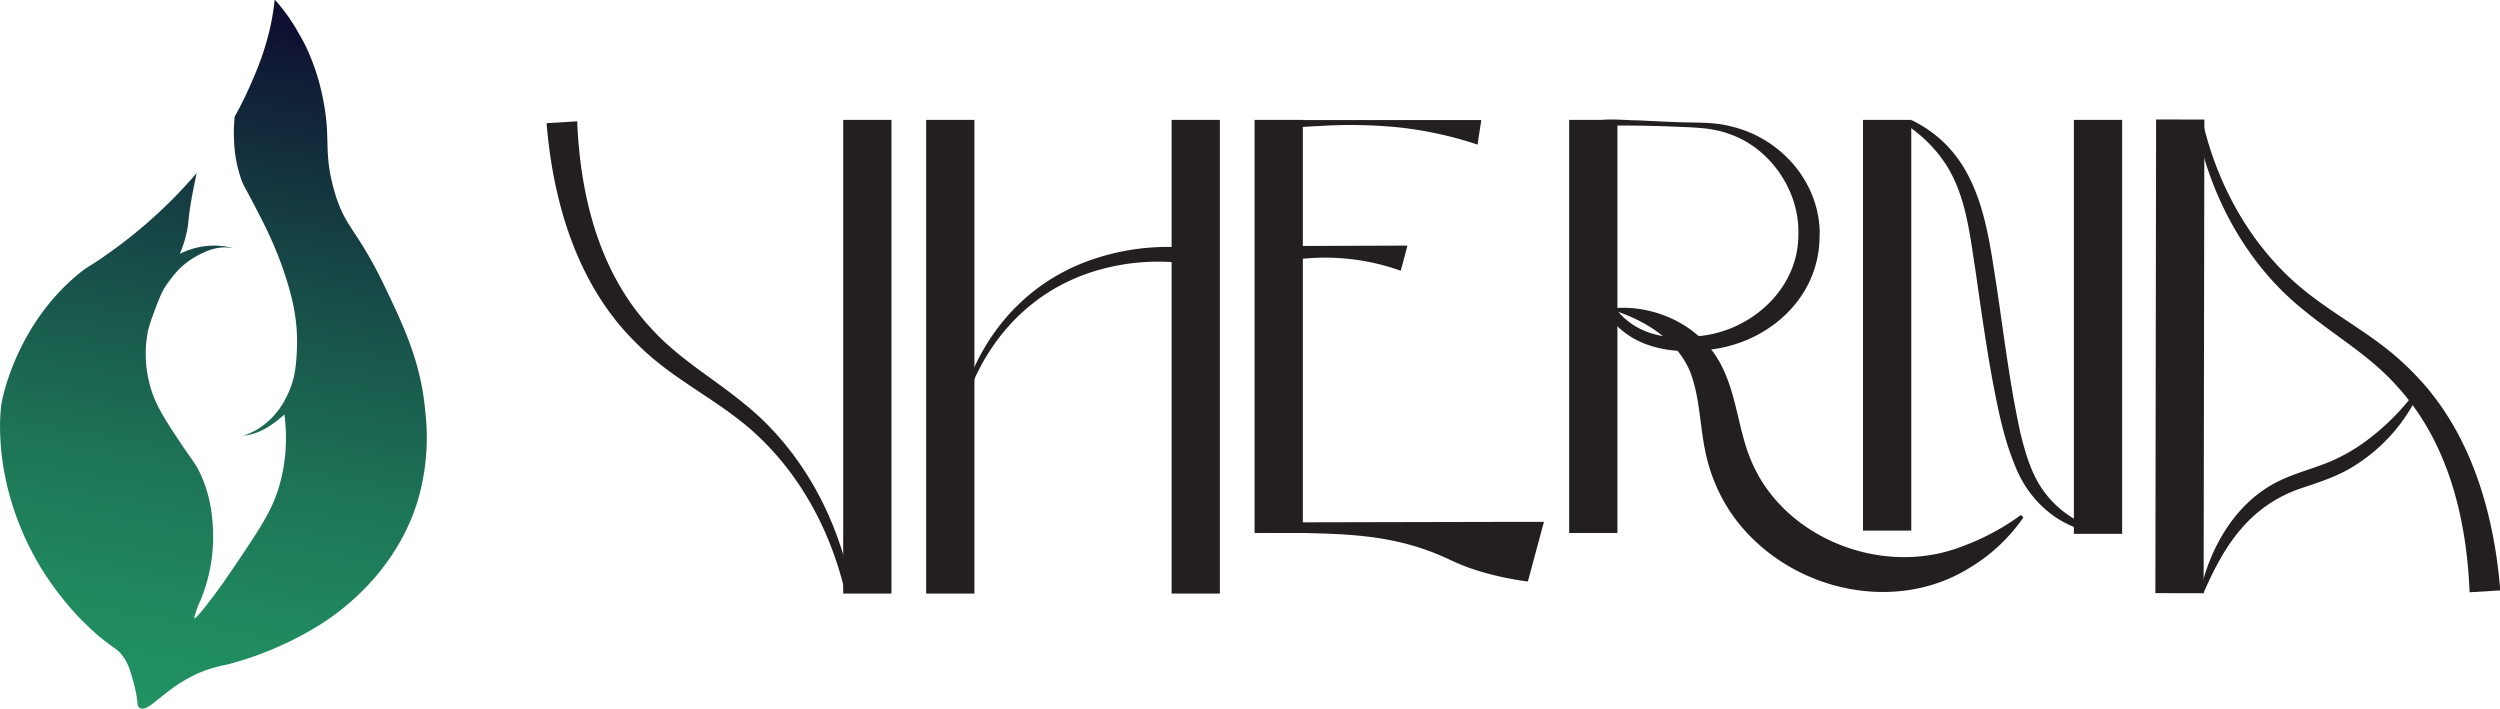 <svg id="Layer_1" data-name="Layer 1" xmlns="http://www.w3.org/2000/svg" xmlns:xlink="http://www.w3.org/1999/xlink" viewBox="0 0 723.17 205.03"><defs><style>.cls-1{fill:url(#linear-gradient);}.cls-2{fill:#231f20;}</style><linearGradient id="linear-gradient" x1="213.93" y1="601.86" x2="248.86" y2="403.74" gradientUnits="userSpaceOnUse"><stop offset="0" stop-color="#219262"/><stop offset="0.14" stop-color="#208a5f"/><stop offset="0.36" stop-color="#1d7356"/><stop offset="0.63" stop-color="#174d48"/><stop offset="0.95" stop-color="#101a35"/><stop offset="1" stop-color="#0f1031"/></linearGradient></defs><path class="cls-1" d="M287.24,540.39c-6.71,22.1-24.35,33.45-28.17,35.91a97.55,97.55,0,0,1-26.69,11.54,47.06,47.06,0,0,0-6.27,1.64c-11.67,4.2-16.51,12.6-19.27,11-1.08-.6-.33-1.85-1.81-7.25-.93-3.38-1.53-5.55-3.13-7.74s-2.79-2.32-6.92-5.77c0,0-2.14-1.78-5.44-5.11a88.23,88.23,0,0,1-11.53-15c-15-25.06-11.21-47.28-11.21-47.28.29-1.63,4.31-22.49,22.08-37.24,3.26-2.7,3.31-2.16,8.57-5.93a139.57,139.57,0,0,0,25.81-23.43c-.44,2-.89,4.16-1.32,6.52-1.44,7.9-.76,7.41-1.76,11.42a34.45,34.45,0,0,1-1.78,5.42,22.7,22.7,0,0,1,8-2.28,22.05,22.05,0,0,1,7.68.7,13.39,13.39,0,0,0-3.83-.22,14.65,14.65,0,0,0-4.94,1.43,23.56,23.56,0,0,0-7.36,5.05,36.64,36.64,0,0,0-2.81,3.44,20.26,20.26,0,0,0-1.34,2c-.3.51-.53,1-.78,1.48l0,.05v0c-.32.67-.88,1.92-2.27,5.68,0,.07-.26.71-.58,1.61l-.12.35,0,.09c-.08.21-.15.41-.22.62s-.16.49-.22.69c-.19.59-.28.93-.35,1.23,0,0-.14.55-.24,1.16a.06.06,0,0,0,0,0s0,.06,0,.09a30.94,30.94,0,0,0-.5,5.25v.1a34.71,34.71,0,0,0,1.17,9.38c1.51,5.68,4.11,9.59,9.11,17.14,3,4.52,4.05,5.41,5.61,8.79a38.72,38.72,0,0,1,3.29,12.41,48.3,48.3,0,0,1-3.4,24.16,22.09,22.09,0,0,0-1,2.42c-.39,1.14-.87,2.5-.66,2.63s1.59-1.29,5.07-5.92l.19-.25c1-1.3,2.1-2.83,3.41-4.64l0-.07c1.26-1.79,2.36-3.39,2.91-4.21.17-.24.28-.41.34-.5,7.07-10.51,10.6-15.76,12.63-22.85a50.61,50.61,0,0,0,1.43-20.54c-5.42,5-9.65,6-11.76,6.13a21.83,21.83,0,0,0,4.18-1.95,22.21,22.21,0,0,0,8-8.9c2.68-5,3-9.49,3.19-13.95.48-9.5-1.92-17-3.52-22a105.92,105.92,0,0,0-4-10.21c-1.31-2.93-2.61-5.48-4-8.13-3.51-6.9-3.76-6.73-4.61-9.12a37.37,37.37,0,0,1-2-10.32,46.82,46.82,0,0,1,.11-7.36l0-.26a110.28,110.28,0,0,0,5.41-11.16,79.79,79.79,0,0,0,4.94-14.92,67,67,0,0,0,1.25-7.87A52.08,52.08,0,0,1,252.6,405c.56,1,1.39,2.38,2.35,4.36a61.62,61.62,0,0,1,3.5,9.35c.3,1,.65,2.36,1,3.91,0,.14.07.29.1.45s.07.31.1.47c2.59,12.45.18,15.46,3.2,26.6,3.16,11.64,6.54,11.12,15,28.83,5.53,11.57,10.31,21.79,11.53,35.75A65,65,0,0,1,287.24,540.39Z" transform="translate(-166.36 -395.68)"/><rect class="cls-2" x="243.91" y="34.68" width="13.96" height="137.02"/><rect class="cls-2" x="267.91" y="34.68" width="13.96" height="137.02"/><rect class="cls-2" x="538.91" y="34.68" width="13.96" height="118.81"/><rect class="cls-2" x="599.91" y="34.68" width="13.96" height="119.74"/><rect class="cls-2" x="338.91" y="34.68" width="13.96" height="137.02"/><rect class="cls-2" x="362.91" y="34.68" width="13.96" height="119.49"/><rect class="cls-2" x="453.91" y="34.68" width="13.96" height="119.49"/><path class="cls-2" d="M333.32,430.77c.88,21.46,6.29,43.54,21.12,59.58,8,9,18.33,14.74,27.66,22.49C398.47,526.15,409,546,412.79,566.49l-2,.42c-4.62-19.81-15.27-38.26-31.58-50.51-8.06-6.17-17.51-11.27-25.3-18.18a85,85,0,0,1-7.56-7.62c-14.12-16.34-20.17-38.26-21.88-59.29l8.81-.54Z" transform="translate(-166.36 -395.68)"/><rect class="cls-2" x="789.91" y="430.3" width="13.96" height="137.02" transform="translate(1426.67 603.14) rotate(-179.91)"/><path class="cls-2" d="M880.73,567c-.85-21.46-6.23-43.55-21-59.62-8-9-18.31-14.76-27.63-22.53-16.35-13.33-26.8-33.22-30.61-53.69l2-.42c4.59,19.82,15.21,38.29,31.5,50.56,8.05,6.18,17.5,11.3,25.28,18.22a87.7,87.7,0,0,1,7.55,7.63c14.09,16.37,20.11,38.29,21.79,59.32l-8.81.53Z" transform="translate(-166.36 -395.68)"/><path class="cls-2" d="M442.11,537.6c-2.33-29.26,12.29-57.86,41.24-67.2a67.15,67.15,0,0,1,28.53-2.84l-.65,4.58a63.21,63.21,0,0,0-26.86,1.57c-28.48,8-43.33,35.45-42.26,63.89Z" transform="translate(-166.36 -395.68)"/><path class="cls-2" d="M593.77,437.51a109.55,109.55,0,0,0-22.92-5,142.86,142.86,0,0,0-22.85-.38c-3.73.16-6.86.41-9.13.62l-.21-2.34h56.19Z" transform="translate(-166.36 -395.68)"/><path class="cls-2" d="M571.55,474a64.74,64.74,0,0,0-33.06-2.81v-4.34l35-.13Z" transform="translate(-166.36 -395.68)"/><path class="cls-2" d="M608.32,563.89a88.15,88.15,0,0,1-12.51-2.55c-8.08-2.27-9.76-4-16.34-6.38-12.49-4.54-24.3-4.82-36.24-5.11-3.41-.08-6.21,0-8,0v-3.06l70.74-.16h7Z" transform="translate(-166.36 -395.68)"/><path class="cls-2" d="M692.7,463.43c.29,18.35-14.92,31.76-32.43,33.47-12.17,1.47-24.78-1.41-30.69-13.23-3.21-6.33-4-13.32-4.08-20.24a101.18,101.18,0,0,0-2-19.92,67.15,67.15,0,0,1-1.1-6.76,6.14,6.14,0,0,1,.72-3.79c2.61-3.85,12.75-2.43,17-2.47,4.5.21,9,.47,13.48.58s9.19,0,13.64,1.21c14.29,3.38,25.53,16.13,25.51,31.15Zm-6.13,0c.38-12.39-8-24.91-20-29-4.17-1.57-8.59-1.81-13-2s-9-.34-13.47-.41c-2.25,0-4.49-.07-6.71,0a32.68,32.68,0,0,0-6.5.59,3.72,3.72,0,0,0-2.3,1.35,4.56,4.56,0,0,0-.43,2.74,60.65,60.65,0,0,0,1.11,6.53,111.86,111.86,0,0,1,2,13.43c.61,8.64.41,18,4.83,25.73,5.28,9.64,15.82,12.07,26,10.48,15-1.53,28.57-13.79,28.46-29.38Z" transform="translate(-166.36 -395.68)"/><path class="cls-2" d="M634.18,484.76c10.83-.59,22.61,4.54,28.72,14.19,5.74,9.05,5.94,20,9.8,29.47,9.18,22.82,37.79,34.18,60.72,25.51a69,69,0,0,0,17.52-9.28l.72.7a49.86,49.86,0,0,1-15.41,14.49c-19.56,12.29-46,7.91-62.47-7.92a48.1,48.1,0,0,1-12.42-19.38c-3.65-10.56-2.52-20-6.14-29.44-3.72-8.75-12.28-14.33-21.19-17.35l.15-1Z" transform="translate(-166.36 -395.68)"/><path class="cls-2" d="M719.25,430.39c17.24,8.37,21.13,25.13,23.79,42.52,2.61,16.1,4.33,32.6,7.85,48.39,1.29,5.18,2.78,10.32,5.49,14.72a29.13,29.13,0,0,0,11.35,10.5l-.83,1.82c-8.14-3-14.52-9.86-17.62-17.89-3.25-7.75-4.89-16.06-6.45-24.22-2-10.79-3.5-21.68-5.06-32.52-1.64-10.43-2.75-21.43-8.49-30.42a40,40,0,0,0-11-11.17l1-1.73Z" transform="translate(-166.36 -395.68)"/><path class="cls-2" d="M802.78,567c2.8-12.78,10.11-25.76,22.26-31.9,5-2.56,10.69-3.9,15.6-6a51.8,51.8,0,0,0,9.23-5.19,68.48,68.48,0,0,0,15.38-15.16l.86.52a49.36,49.36,0,0,1-18.6,21.08c-4.71,3.08-10.53,4.9-15.64,6.62a38.75,38.75,0,0,0-17.2,11.67c-4.67,5.38-8,11.91-10.94,18.67l-1-.3Z" transform="translate(-166.36 -395.68)"/></svg>